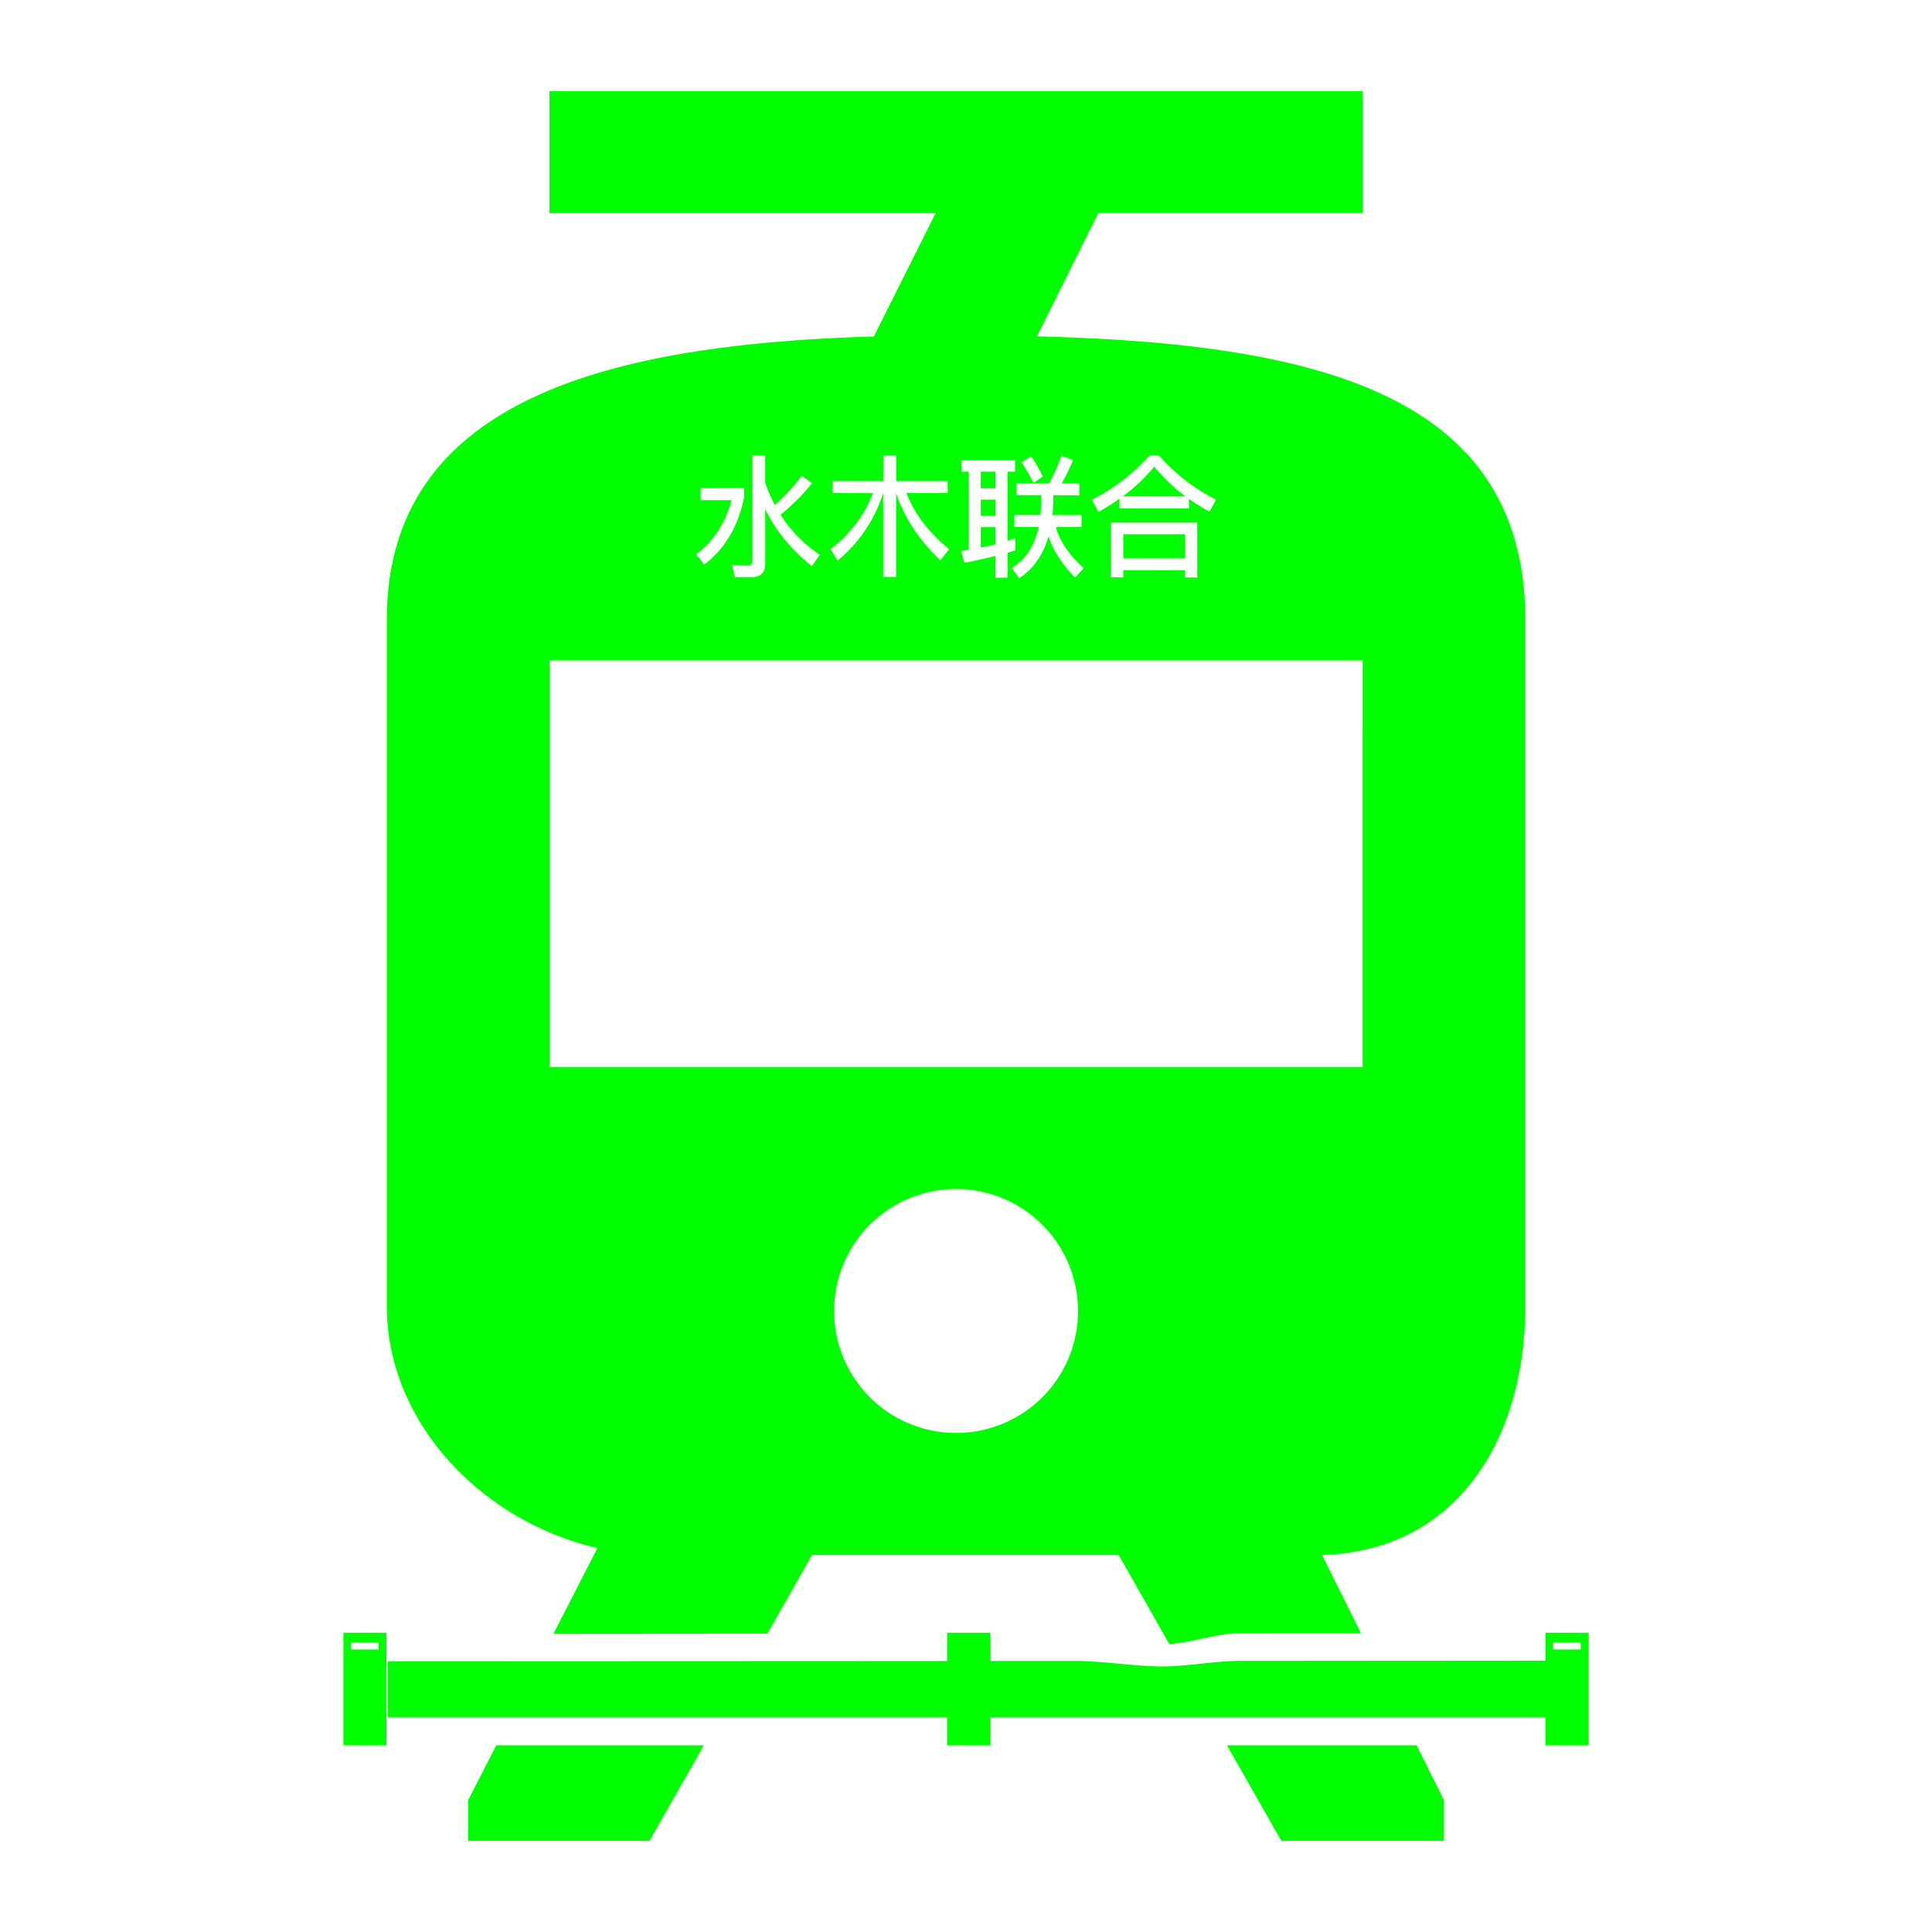 <?xml version="1.0" standalone="no"?><!DOCTYPE svg PUBLIC "-//W3C//DTD SVG 1.1//EN"
  "http://www.w3.org/Graphics/SVG/1.1/DTD/svg11.dtd">
<svg class="icon" width="64px" height="64.00px" viewBox="0 0 1024 1024" version="1.1"
     xmlns="http://www.w3.org/2000/svg">
  <path fill="#0f0"
        d="M819.174 865.368v59.697h22.805v-59.697z m18.674 8.87h-14.647v-3.711h14.565zM182.021 865.368v59.697h22.805v-59.697z m18.674 8.87H186.07v-3.711h14.542zM501.98 865.368h22.992v59.697h-22.992z"/>
  <path fill="#0f0"
        d="M820.937 880.178c-0.525 0-70.901 0.058-163.896 0.117-13.305 0-27.065 2.953-41.164 2.953-15.032 0-30.438-2.918-46.042-2.918l-364.333 0.163v29.761h616.006zM263.006 925.065l-14.904 29.072v21.545h96.111l28.792-50.617H263.006zM650.319 925.065l28.792 50.617h86.202v-21.545l-14.46-29.072h-100.534zM519.802 264.826h7.843v8.543h-7.843zM527.645 279.392h-7.831v10.854c2.661-0.56 5.322-1.167 7.843-1.821zM519.802 249.981h7.843v8.823h-7.843z"/>
  <path fill="#0f0"
        d="M549.575 178.274l32.539-65.357h140.052V48.318H291.214v64.657h204.674l-32.76 65.357C328.27 182.359 205.012 209.296 205.012 328.468v363.773c0 62.276 51.072 114.376 111.633 128.217l-23.342 45.517 113.372-0.093 23.715-41.7h162.518l26.843 47.174c12.745-0.887 25.209-5.695 37.347-5.707l64.19-0.07-20.588-41.397h-3.501c72.839 0 111.201-59.265 111.201-131.882V328.468c0.012-120.456-112.473-146.541-258.827-150.194z m59.697 63.023h4.902a100.37 100.37 0 0 0 30.345 23.529l-3.501 6.326a109.509 109.509 0 0 1-10.854-6.722v4.972h-36.822v-5.112a110.968 110.968 0 0 1-11.134 7.003l-3.501-6.442a101.141 101.141 0 0 0 30.59-23.552z m-13.935 60.923v3.781h-6.442v-29.014h45.657v29.061h-6.442v-3.781z m-48.808-60.432a83.844 83.844 0 0 1 6.162 10.784l-4.902 3.431a91.909 91.909 0 0 0-6.384-10.994z m-7.843 14.355h17.366a95.539 95.539 0 0 0 6.512-14.635l6.162 2.334a96.706 96.706 0 0 1-6.022 12.325h9.337v6.302h-13.795v1.26q0 4.832-0.42 9.243h15.406v6.349h-13.585q2.731 10.714 14.705 21.848l-4.552 4.972c-7.143-7.423-11.834-14.705-14.075-21.918-2.871 9.944-8.053 17.296-15.476 22.175l-3.991-5.322c7.283-4.482 11.974-11.671 14.215-21.778h-12.838v-6.372h13.795q0.315-3.781 0.42-7.773v-2.731h-13.142z m-28.991-6.162v-6.162H537.985v6.162h-3.991v36.624c1.401-0.42 2.731-0.91 4.132-1.33v6.442l-4.132 1.26v13.188h-6.372v-11.554c-5.322 1.401-10.854 2.591-16.596 3.711l-1.611-6.302 3.991-0.63v-41.409z m-68.415 11.344v-6.372h26.843v-13.445h6.863v13.445h27.31v6.372h-21.918q6.617 16.701 22.688 29.761l-4.668 5.835q-16.806-15.861-23.459-35.503v44.35h-6.863v-44.466a76.13 76.13 0 0 1-24.159 35.853l-3.723-6.162a67.131 67.131 0 0 0 22.478-29.621z m-42.436 35.363v-55.39h6.722v14.495a78.371 78.371 0 0 0 5.124 11.858 100.615 100.615 0 0 0 14.285-15.546l5.392 3.991a107 107 0 0 1-16.666 16.666 69.886 69.886 0 0 0 20.798 21.218l-4.202 6.092q-17.016-13.76-24.719-30.345v28.711c0 4.902-2.334 7.423-6.863 7.423h-9.243l-1.471-6.512q4.412 0.42 8.403 0.42c1.622-0.07 2.463-1.12 2.463-3.081z m-27.485-31.582v-6.442h22.992v5.252q-5.042 23.342-21.148 35.293l-4.202-5.462c9.103-6.722 15.336-16.339 18.767-28.641z m135.383 494.371a64.646 64.646 0 1 1 64.622-64.669 64.564 64.564 0 0 1-64.646 64.669z m215.47-193.948H291.214V350.024h431.009z"/>
  <path fill="#0f0"
        d="M611.746 247.32a91.921 91.921 0 0 1-16.654 15.756h33.192a95.305 95.305 0 0 1-16.538-15.756zM595.36 283.173h32.772v12.745h-32.772z"/>
</svg>
